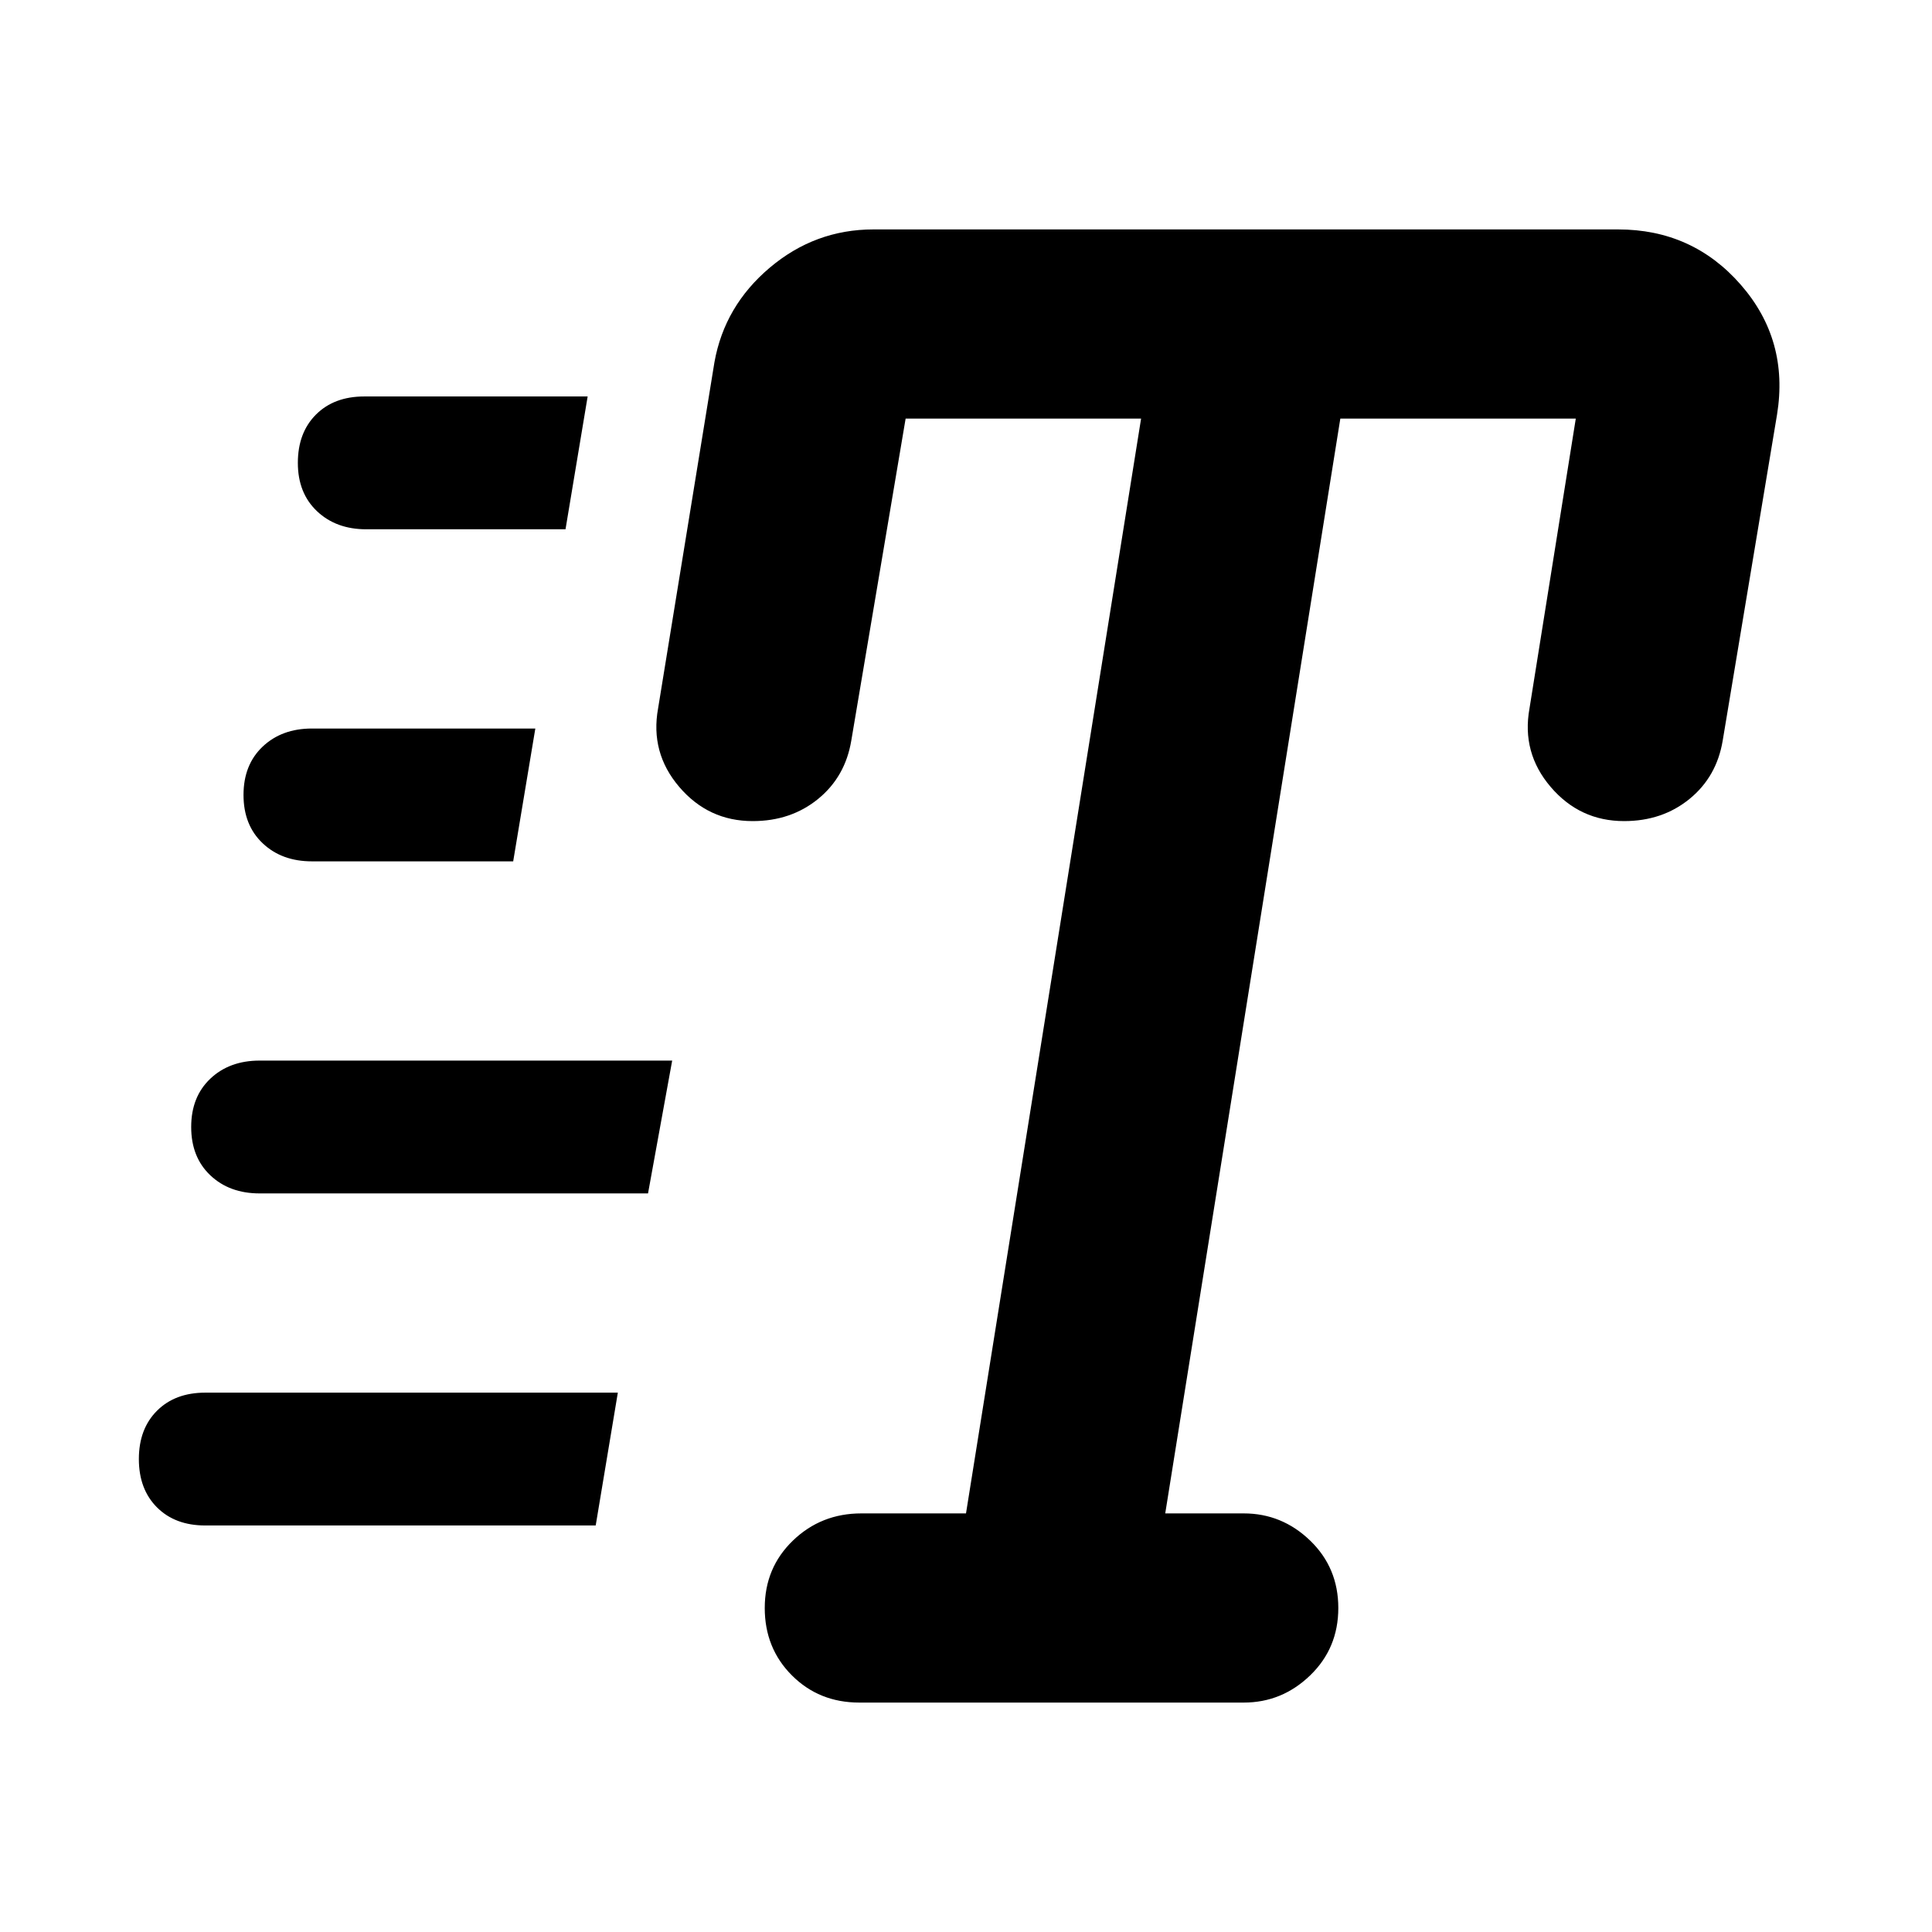 <svg xmlns="http://www.w3.org/2000/svg" width="48" height="48" viewBox="0 0 48 48"><path d="M21.35 42.3q-1 0-1.675-.675T19 39.95q0-1 .7-1.675t1.7-.675H24l4.35-27.2H22.5l-1.35 8q-.15.9-.825 1.45-.675.55-1.625.55-1.1 0-1.825-.85-.725-.85-.525-1.95l1.4-8.6q.25-1.4 1.375-2.35Q20.25 5.7 21.7 5.7h18.5q1.85 0 3.05 1.375 1.2 1.375.9 3.225l-1.35 8.1q-.15.9-.825 1.45-.675.55-1.625.55-1.1 0-1.825-.85Q37.8 18.7 38 17.6l1.15-7.2H33.3l-4.35 27.2h1.95q.95 0 1.65.675t.7 1.675q0 1-.7 1.675t-1.65.675ZM9.1 13.15q-.75 0-1.225-.45-.475-.45-.475-1.2t.45-1.2q.45-.45 1.2-.45h5.55l-.55 3.3ZM7.75 21.4q-.75 0-1.225-.45-.475-.45-.475-1.2t.475-1.2Q7 18.1 7.75 18.1h5.55l-.55 3.3ZM5.1 37.9q-.75 0-1.2-.45-.45-.45-.45-1.2t.45-1.2q.45-.45 1.2-.45h10.25l-.55 3.3Zm1.35-8.25q-.75 0-1.225-.45-.475-.45-.475-1.2t.475-1.2q.475-.45 1.225-.45H16.7l-.6 3.3Z"/></svg>